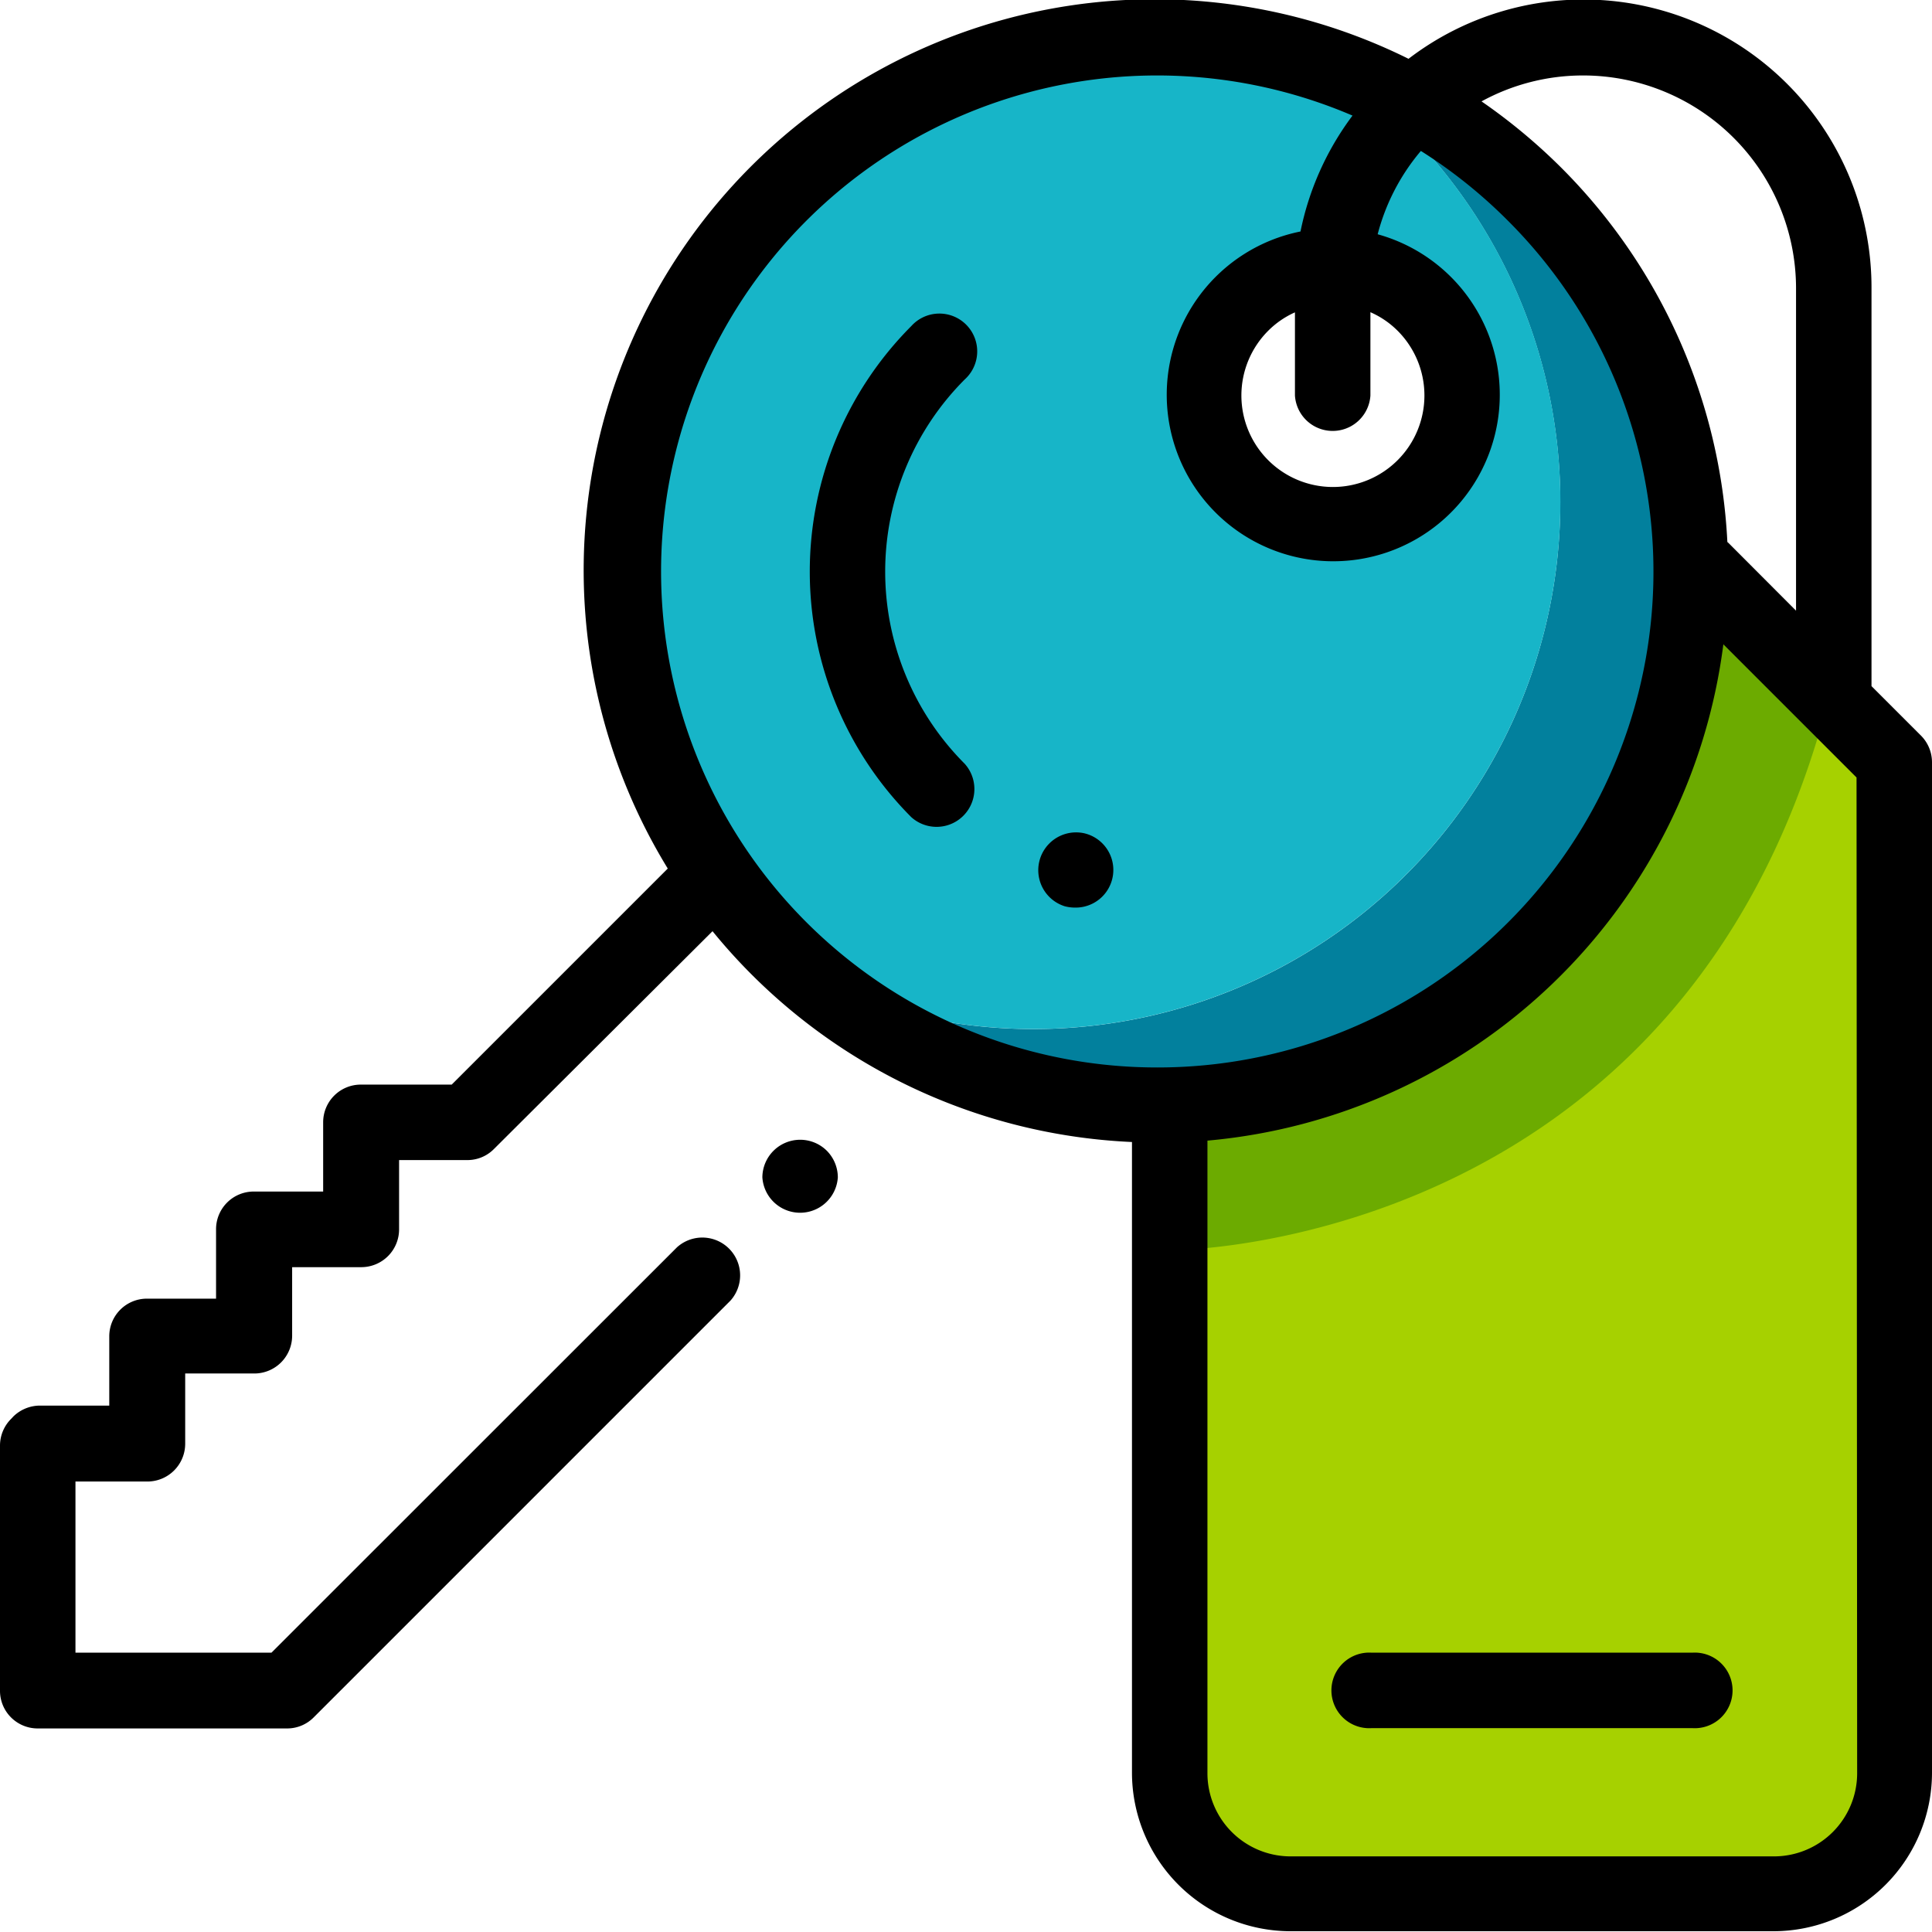 <svg id="Capa_1" data-name="Capa 1" xmlns="http://www.w3.org/2000/svg" viewBox="0 0 125.19 125.18"><defs><style>.cls-1{fill:#02809d;}.cls-2{fill:#17b5c8;}.cls-3{fill:#a6d100;}.cls-4{fill:#6cab00;}</style></defs><path class="cls-1" d="M85.88,4.12A34.14,34.14,0,0,1,52.51,63.47,34.68,34.68,0,1,0,85.88,4.12Z"/><path class="cls-2" d="M101.11,32.54A34.1,34.1,0,0,0,85.88,4.12,34.68,34.68,0,0,0,52.51,63.47a34.15,34.15,0,0,0,48.6-30.93ZM86.43,17.37A7.59,7.59,0,1,1,78.85,25,7.58,7.58,0,0,1,86.43,17.37Z"/><path class="cls-3" d="M76.13,72.15s22.24-5.14,29-18.49S111.25,37,111.25,37l11.94,13.1-.94,67.9-4.68,4.68-37.13-1.17-4.31-4.91Z"/><path class="cls-4" d="M76.13,81s32.72-.11,42.17-35L111,39.57A52,52,0,0,1,100,60.3S89.71,70.51,76.13,72.15Z"/><path d="M124.47,47.66l-3.2-3.2V18.68a18.66,18.66,0,0,0-30-14.87,37,37,0,0,0-48,52.47l-14,14H23.38a2.44,2.44,0,0,0-2.44,2.44v4.49H16.45A2.44,2.44,0,0,0,14,79.66v4.49H9.52a2.44,2.44,0,0,0-2.44,2.44v4.49H2.59a2.48,2.48,0,0,0-1.73.71l-.14.15A2.45,2.45,0,0,0,0,93.67v15.86A2.44,2.44,0,0,0,2.45,112H18.61a2.42,2.42,0,0,0,1.72-.72l27-27a2.45,2.45,0,0,0-3.46-3.46L17.59,107.09H4.89V96H9.52A2.45,2.45,0,0,0,12,93.52V89h4.48a2.45,2.45,0,0,0,2.45-2.45V82.11h4.49a2.45,2.45,0,0,0,2.44-2.45V75.17h4.49A2.41,2.41,0,0,0,32,74.46L46.17,60.34A37.17,37.17,0,0,0,73.35,74v40.87a10.28,10.28,0,0,0,10.27,10.27h31.3a10.28,10.28,0,0,0,10.27-10.27V49.39A2.45,2.45,0,0,0,124.47,47.66ZM102.59,4.89a13.8,13.8,0,0,1,13.79,13.79V39.57L112,35.18l-.07-.06a36.87,36.87,0,0,0-10.78-24.27A37.44,37.44,0,0,0,96,6.57,13.69,13.69,0,0,1,102.59,4.89ZM88.8,25.63v-5.4a5.74,5.74,0,0,1,1.76,1.2,5.93,5.93,0,1,1-8.38,0,5.75,5.75,0,0,1,1.73-1.19v5.39a2.45,2.45,0,0,0,4.89,0ZM75,69.17A32.14,32.14,0,1,1,87.64,7.49,18.72,18.72,0,0,0,84.27,15a10.79,10.79,0,1,0,5,.18,13.68,13.68,0,0,1,2.8-5.4,32.3,32.3,0,0,1,5.63,4.51A32.13,32.13,0,0,1,75,69.17Zm45.34,45.74a5.39,5.39,0,0,1-5.38,5.38H83.62a5.39,5.39,0,0,1-5.38-5.38v-41a37,37,0,0,0,33.43-32.16l8.63,8.63Z"/><path d="M62.51,24.59a2.45,2.45,0,1,0-3.46-3.46,22.53,22.53,0,0,0,0,31.82,2.45,2.45,0,0,0,3.46-3.46A17.62,17.62,0,0,1,62.51,24.59Z"/><path d="M70.28,54l0,0a2.45,2.45,0,0,0-1.3,4.72,2.57,2.57,0,0,0,.67.09A2.44,2.44,0,0,0,70.28,54Z"/><path d="M109.66,107.09H88.88a2.45,2.45,0,1,0,0,4.89h20.78a2.45,2.45,0,1,0,0-4.89Z"/><path d="M53.57,74.56a2.45,2.45,0,0,0-4.17,1.73,2.45,2.45,0,0,0,4.89,0A2.46,2.46,0,0,0,53.57,74.56Z"/></svg>